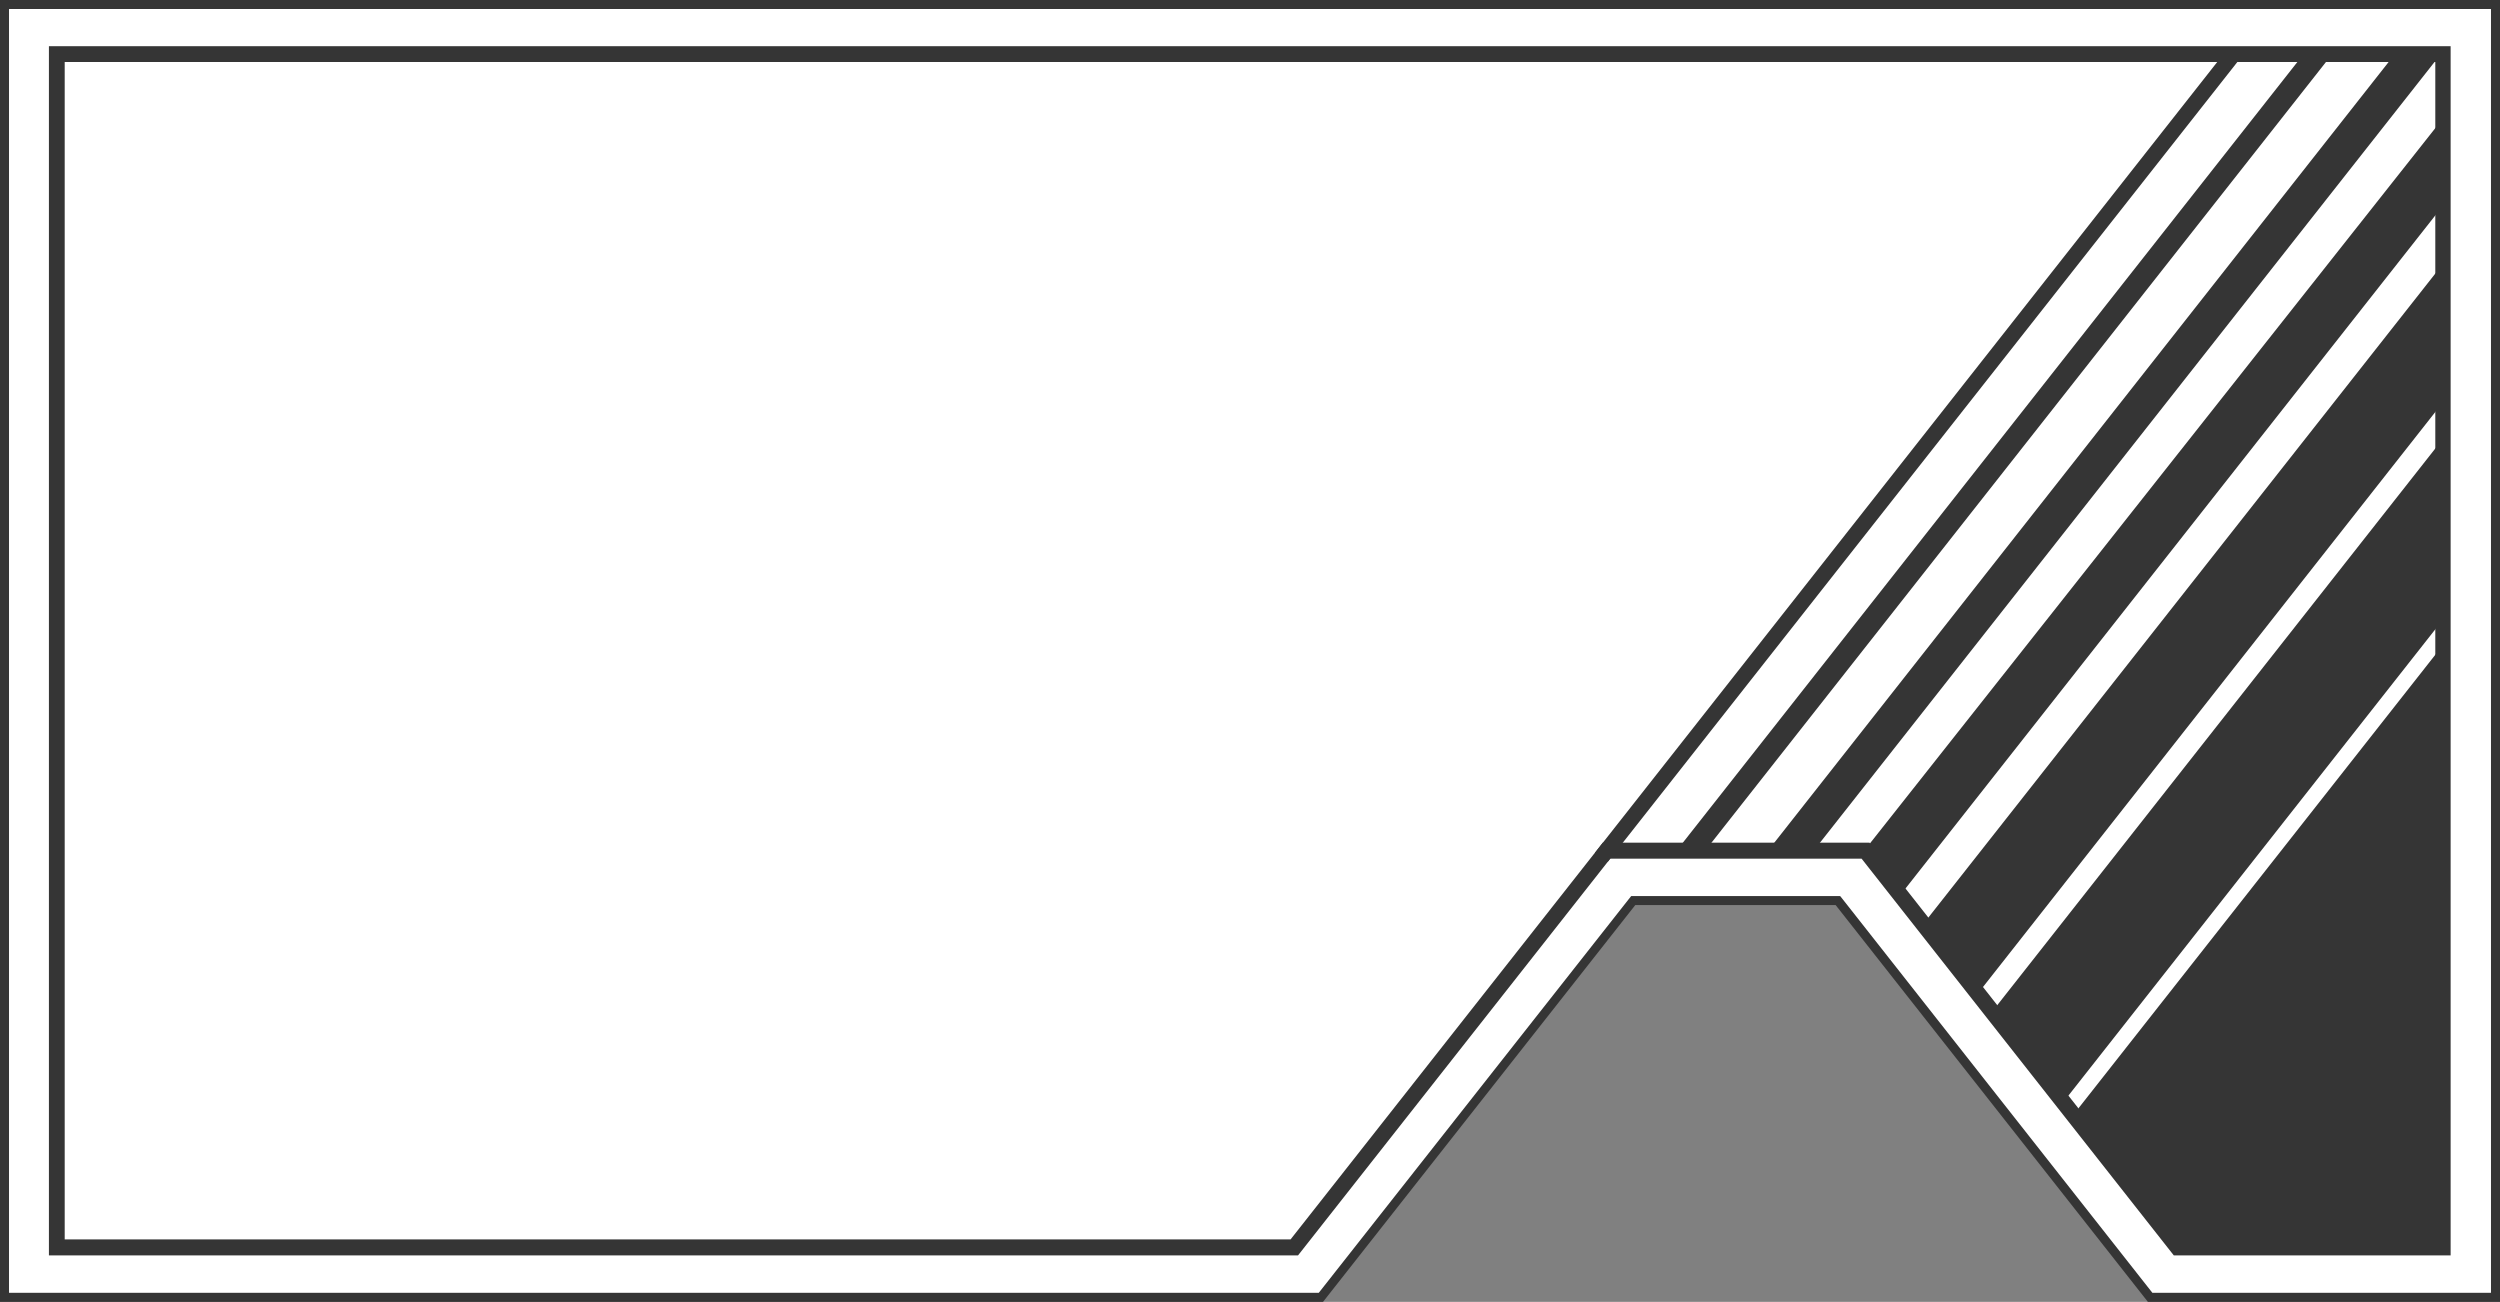<?xml version="1.0" encoding="utf-8"?>
<!-- Generator: Adobe Illustrator 21.0.0, SVG Export Plug-In . SVG Version: 6.00 Build 0)  -->
<svg version="1.1" id="Layer_1" xmlns="http://www.w3.org/2000/svg" xmlns:xlink="http://www.w3.org/1999/xlink" x="0px" y="0px"
	 width="1109px" height="577.5px" viewBox="0 0 1109 577.5" style="enable-background:new 0 0 1109 577.5;" xml:space="preserve">
<rect x="0" y="0" width="1109" height="577.5" fill="#808080" stroke="none"/>
<style type="text/css">
	.st0{fill:#FFFFFF;}
	.st1{fill:#353535;}
	.st2{fill:#616161;}
</style>
<g>
	<polygon class="st0" points="953.8,575.5 815.3,399.5 724.4,399.5 585.9,575.5 2,575.5 2,2 1107,2 1107,575.5 	"/>
	<path class="st1" d="M1105,4v569.5H954.8L817.5,399l-1.2-1.5h-1.9h-88.9h-1.9l-1.2,1.5L585,573.5H4V4H1105 M1109,0H0v577.5h586.9
		l138.5-176h88.9l138.5,176H1109V0L1109,0z"/>
</g>
<path class="st2" d="M331.9,430.9c2.9,0,5.3-0.1,5.3-0.1s-2.4,0-5.3,0l0,0l0,0l0,0l0,0c-2.9,0-5.3,0.1-5.3,0.1
	S328.9,431,331.9,430.9L331.9,430.9C331.8,431,331.8,431,331.9,430.9C331.8,431,331.9,430.9,331.9,430.9L331.9,430.9z"/>
<g>
	<polygon class="st0" points="966.1,553.3 827.6,377.3 712.7,377.3 574.2,553.3 25.2,553.3 25.2,24 1083.8,24 1083.8,553.3 	"/>
	<path class="st1" d="M1080.3,27.5v522.4H967.8L831.4,376.5l-2.1-2.7h-3.4H714.4H711l-2.1,2.7L572.5,549.8H28.7V27.5H1080.3
		 M1087.3,20.5H21.7v536.4h554.1l138.5-176h111.5l138.5,176h122.8V20.5H1087.3z"/>
</g>
<g>
	<g>
		<polygon class="st1" points="713.2,382.3 707.5,378.3 987.9,22 993.6,26.1 		"/>
	</g>
	<g>
		<polygon class="st1" points="754.9,379.3 745.5,375.1 1024,21.3 1032.2,27 		"/>
	</g>
	<g>
		<polygon class="st1" points="802.4,380.1 785.2,376.2 1064.4,21.4 1080.9,26.3 		"/>
	</g>
	<g>
		<polygon class="st1" points="851.9,411.5 851.2,411 875.9,442.6 1083.1,179.2 1083.1,117.8 		"/>
		<polygon class="st1" points="1083.1,275.6 1083.1,195.4 882.2,450.7 913.7,490.9 		"/>
		<polygon class="st1" points="1083.1,92 1083.1,53.3 825.9,378.7 841.6,398.8 		"/>
		<polygon class="st1" points="918.1,496.6 959.9,550.1 1083.1,551.5 1083.1,286.9 		"/>
	</g>
</g>
</svg>
